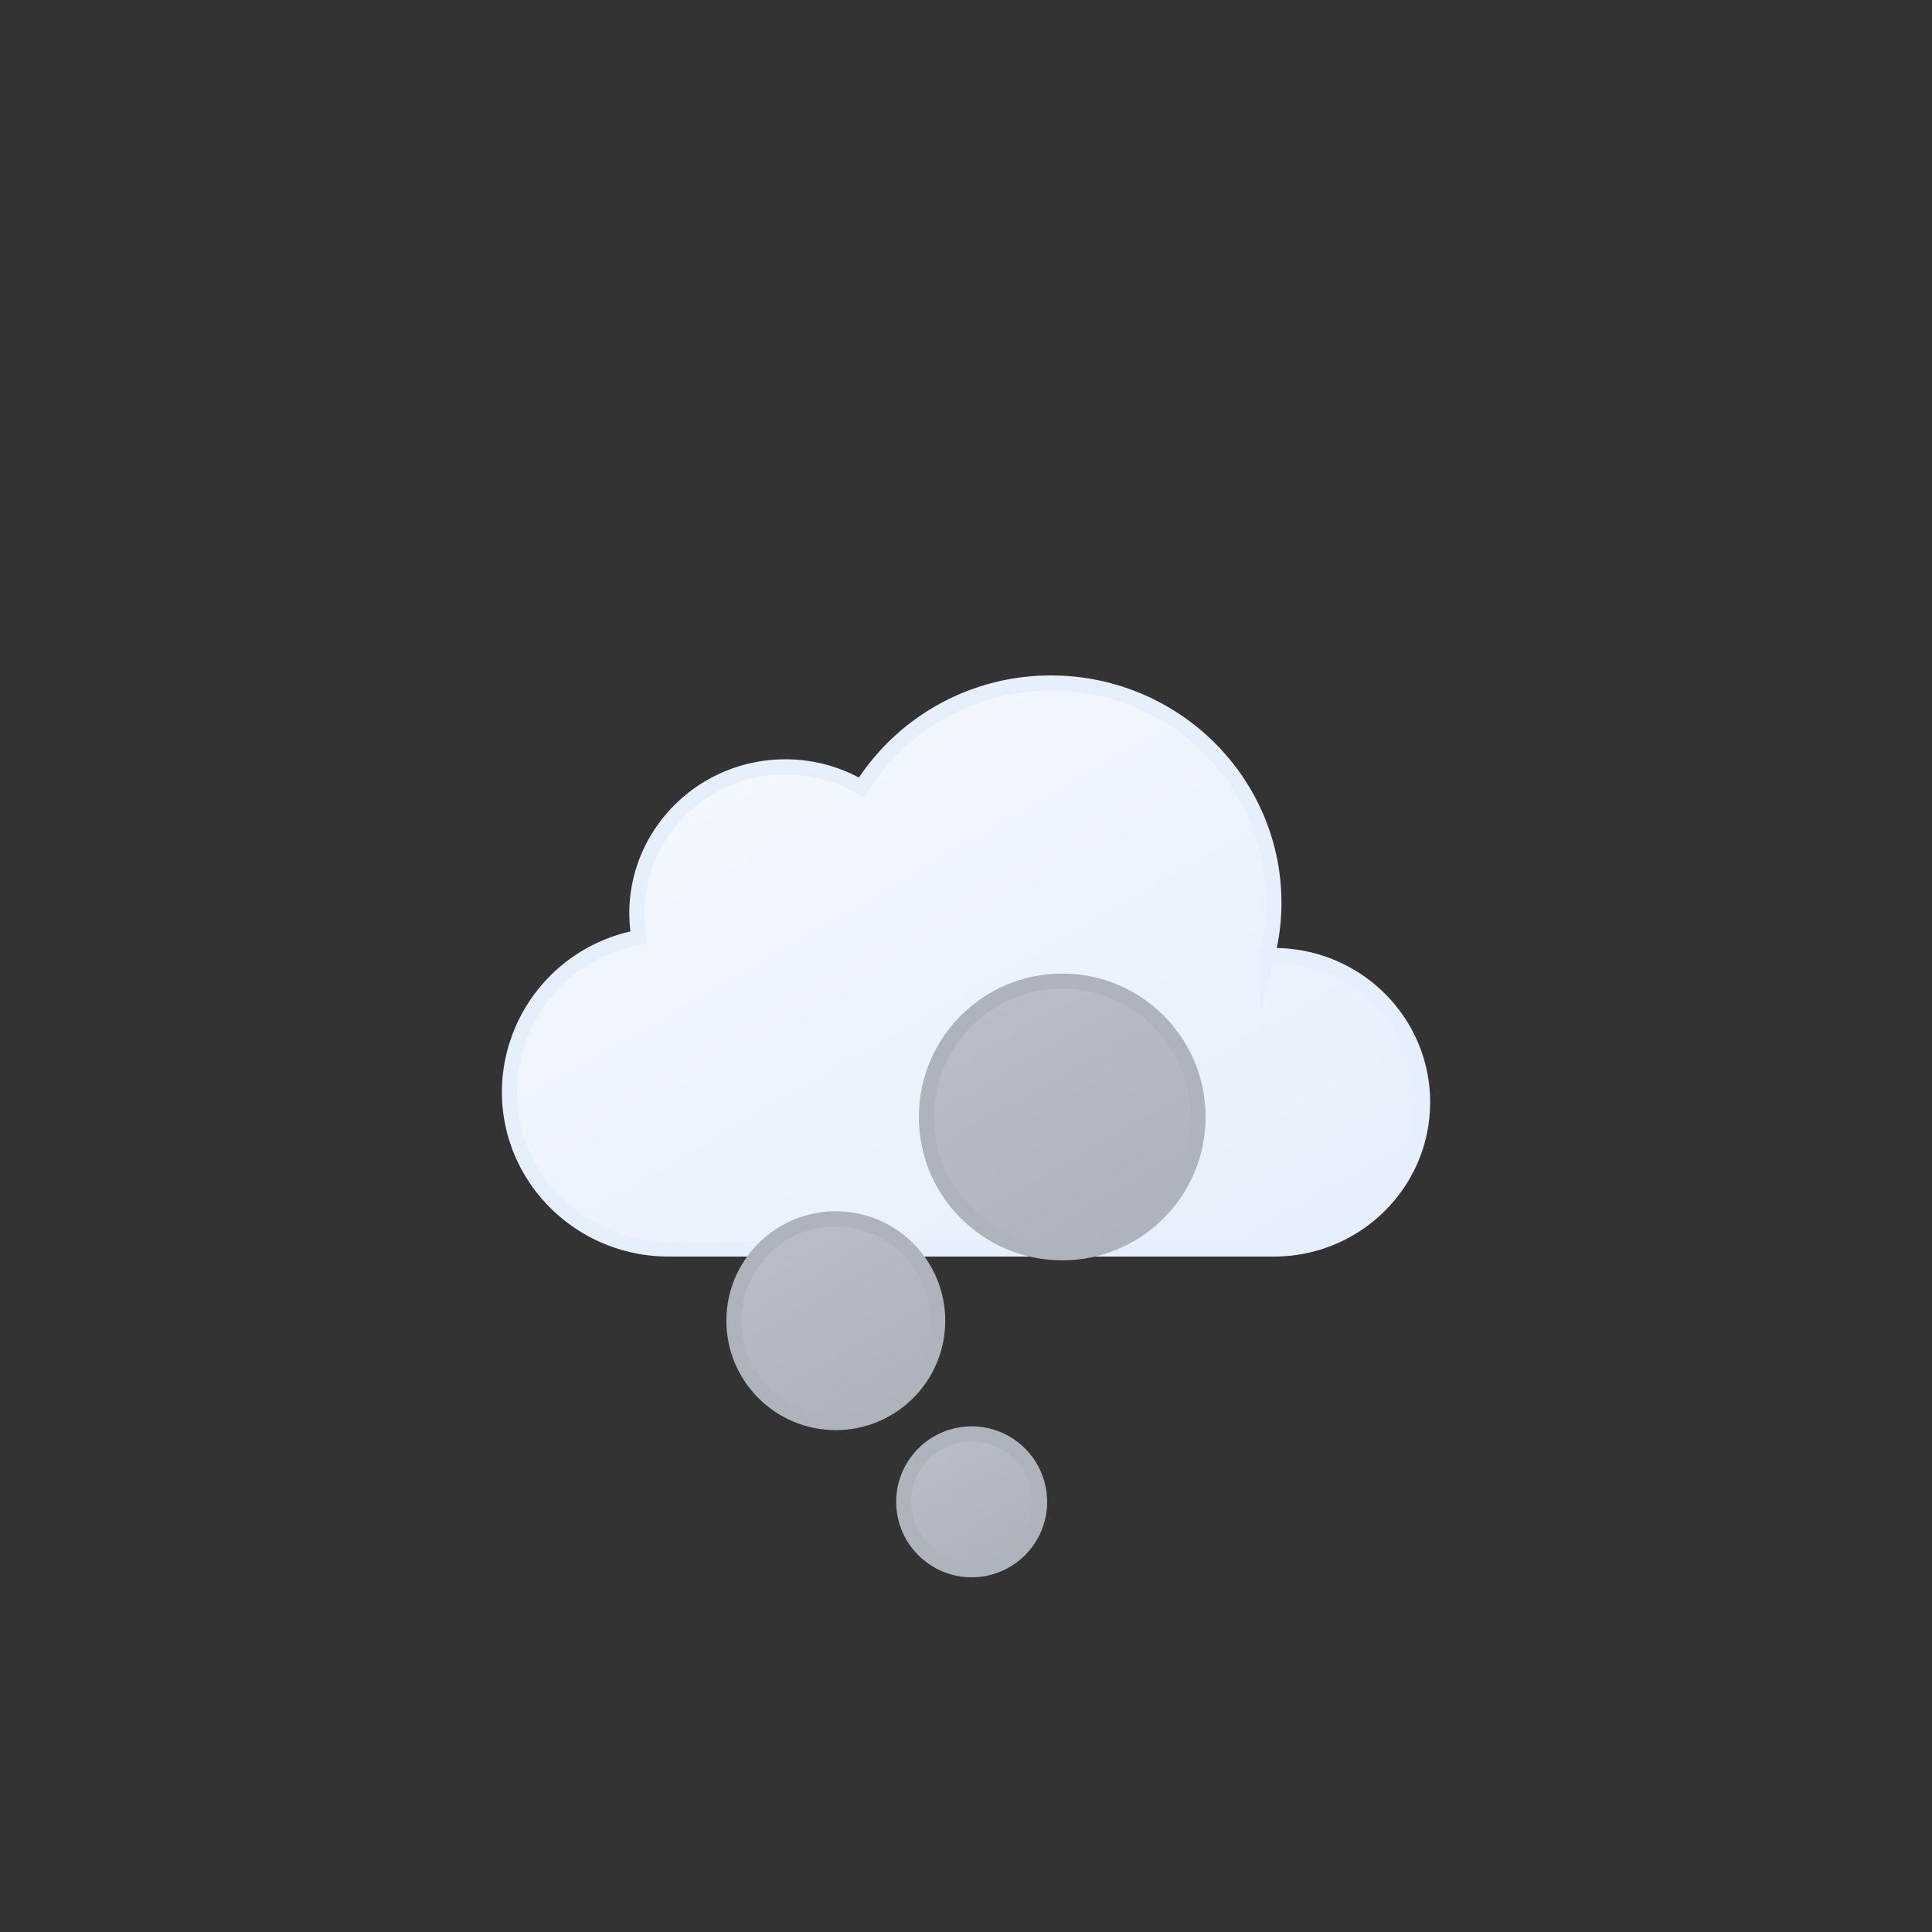 <svg xmlns="http://www.w3.org/2000/svg" xmlns:xlink="http://www.w3.org/1999/xlink" viewBox="0 0 512 512"><rect x="0" y="0" width="512" height="512" fill="#333333" stroke="none"/><defs><linearGradient id="a" x1="70.32" y1="20.85" x2="163.35" y2="181.99" gradientUnits="userSpaceOnUse"><stop offset="0" stop-color="#f3f7fe"/><stop offset="1" stop-color="#e6effc"/></linearGradient><linearGradient id="b" x1="56" y1="124.41" x2="74" y2="155.59" gradientUnits="userSpaceOnUse"><stop offset="0" stop-color="#b8bdc6"/><stop offset="1" stop-color="#afb4bc"/></linearGradient><linearGradient id="c" x1="15.5" y1="68.61" x2="42.5" y2="115.39" xlink:href="#b"/><linearGradient id="d" x1="71" y1="6.82" x2="107" y2="69.18" xlink:href="#b"/><symbol id="e" viewBox="0 0 246 154"><path d="M204.6,74.22c-.6,0-1.18.06-1.77.09a57.58,57.58,0,0,0,1.77-14C204.6,28.12,178.15,2,145.51,2A59.17,59.17,0,0,0,95.28,29.72a39.52,39.52,0,0,0-20.12-5.5c-21.75,0-39.39,17.41-39.39,38.89a38.65,38.65,0,0,0,.56,6.31A41.8,41.8,0,0,0,2,110.33C2,133.35,20.9,152,44.21,152c.95,0,1.88-.08,2.81-.14V152H204.6c21.76,0,39.4-17.41,39.4-38.89S226.36,74.22,204.6,74.22Z" stroke="#e6effc" stroke-miterlimit="10" stroke-width="4" fill="url(#a)"/></symbol><symbol id="f" viewBox="0 0 127 160"><circle cx="65" cy="140" r="18" stroke="#afb4bc" stroke-miterlimit="10" stroke-width="4" fill="url(#b)"/><circle cx="29" cy="92" r="27" stroke="#afb4bc" stroke-miterlimit="10" stroke-width="4" fill="url(#c)"/><circle cx="89" cy="38" r="36" stroke="#afb4bc" stroke-miterlimit="10" stroke-width="4" fill="url(#d)"/></symbol></defs><use width="246" height="154" transform="translate(133 179)" xlink:href="#e"/><use width="127" height="160" transform="translate(192.5 258)" xlink:href="#f"/></svg>